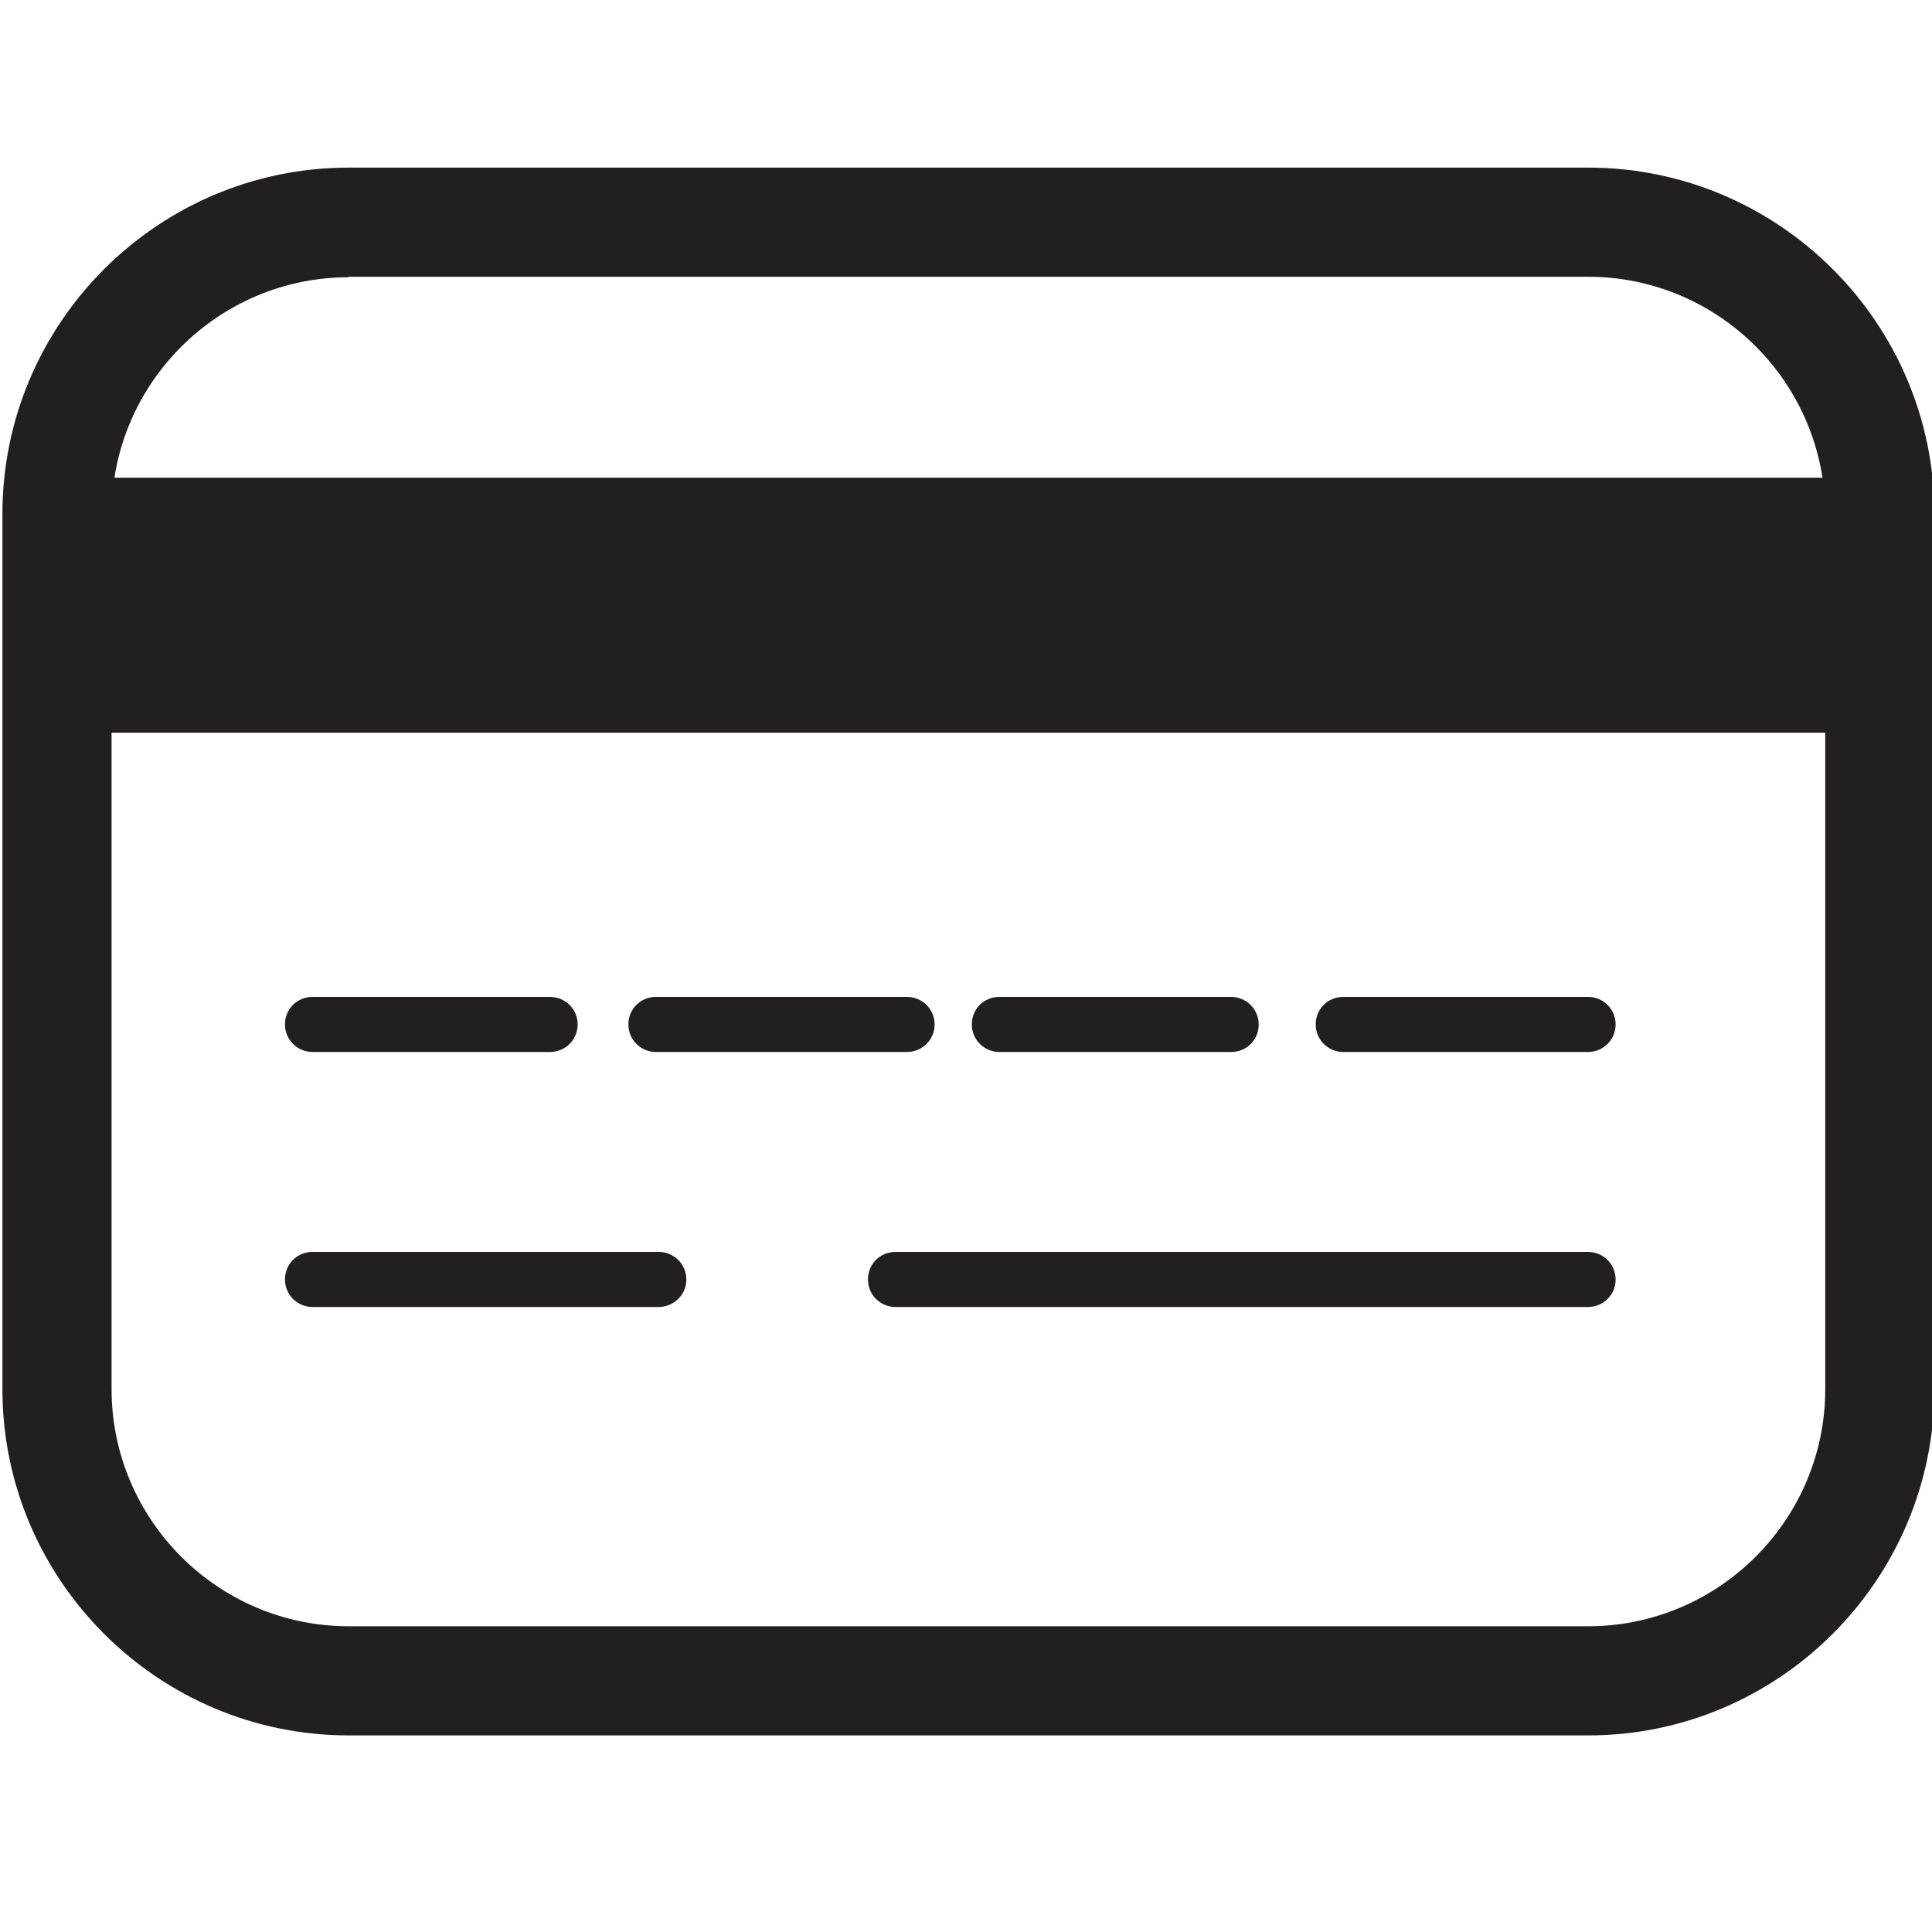 <?xml version="1.0" encoding="utf-8"?>
<!-- Generator: Adobe Illustrator 22.1.0, SVG Export Plug-In . SVG Version: 6.00 Build 0)  -->
<svg version="1.1" id="Layer_1" xmlns="http://www.w3.org/2000/svg" xmlns:xlink="http://www.w3.org/1999/xlink" x="0px" y="0px"
	 viewBox="0 0 400 400" style="enable-background:new 0 0 400 400;" xml:space="preserve">
<style type="text/css">
	.st0{fill:#231F20;}
</style>
<g>
	<g>
		<path class="st0" d="M328.8,359.3H72.2c-39.5,0-71.7-32.2-71.7-71.7V106.4c0-39.5,32.2-71.7,71.7-71.7h256.6
			c39.5,0,71.7,32.2,71.7,71.7v181.1C400.5,327.1,368.3,359.3,328.8,359.3z M72.2,57.4c-27,0-49.1,22-49.1,49.1v181.1
			c0,27,22,49.1,49.1,49.1h256.6c27,0,49.1-22,49.1-49.1V106.4c0-27-22-49.1-49.1-49.1H72.2z"/>
	</g>
	<g>
		<rect x="11.8" y="98.9" class="st0" width="377.4" height="52.8"/>
	</g>
	<g>
		<path class="st0" d="M328.8,217.8h-50.7c-3.1,0-5.7-2.5-5.7-5.7s2.5-5.7,5.7-5.7h50.7c3.1,0,5.7,2.5,5.7,5.7
			S331.9,217.8,328.8,217.8z"/>
	</g>
	<g>
		<path class="st0" d="M328.8,270.6H185.4c-3.1,0-5.7-2.5-5.7-5.7s2.5-5.7,5.7-5.7h143.4c3.1,0,5.7,2.5,5.7,5.7
			S331.9,270.6,328.8,270.6z"/>
	</g>
	<g>
		<path class="st0" d="M136.3,270.6H64.7c-3.1,0-5.7-2.5-5.7-5.7s2.5-5.7,5.7-5.7h71.7c3.1,0,5.7,2.5,5.7,5.7
			S139.5,270.6,136.3,270.6z"/>
	</g>
	<g>
		<path class="st0" d="M254.9,217.8h-48c-3.1,0-5.7-2.5-5.7-5.7s2.5-5.7,5.7-5.7h48c3.1,0,5.7,2.5,5.7,5.7S258.1,217.8,254.9,217.8z
			"/>
	</g>
	<g>
		<path class="st0" d="M187.8,217.8h-52c-3.1,0-5.7-2.5-5.7-5.7s2.5-5.7,5.7-5.7h52c3.1,0,5.7,2.5,5.7,5.7S190.9,217.8,187.8,217.8z
			"/>
	</g>
	<g>
		<path class="st0" d="M113.9,217.8H64.7c-3.1,0-5.7-2.5-5.7-5.7s2.5-5.7,5.7-5.7h49.2c3.1,0,5.7,2.5,5.7,5.7S117,217.8,113.9,217.8
			z"/>
	</g>
</g>
</svg>
